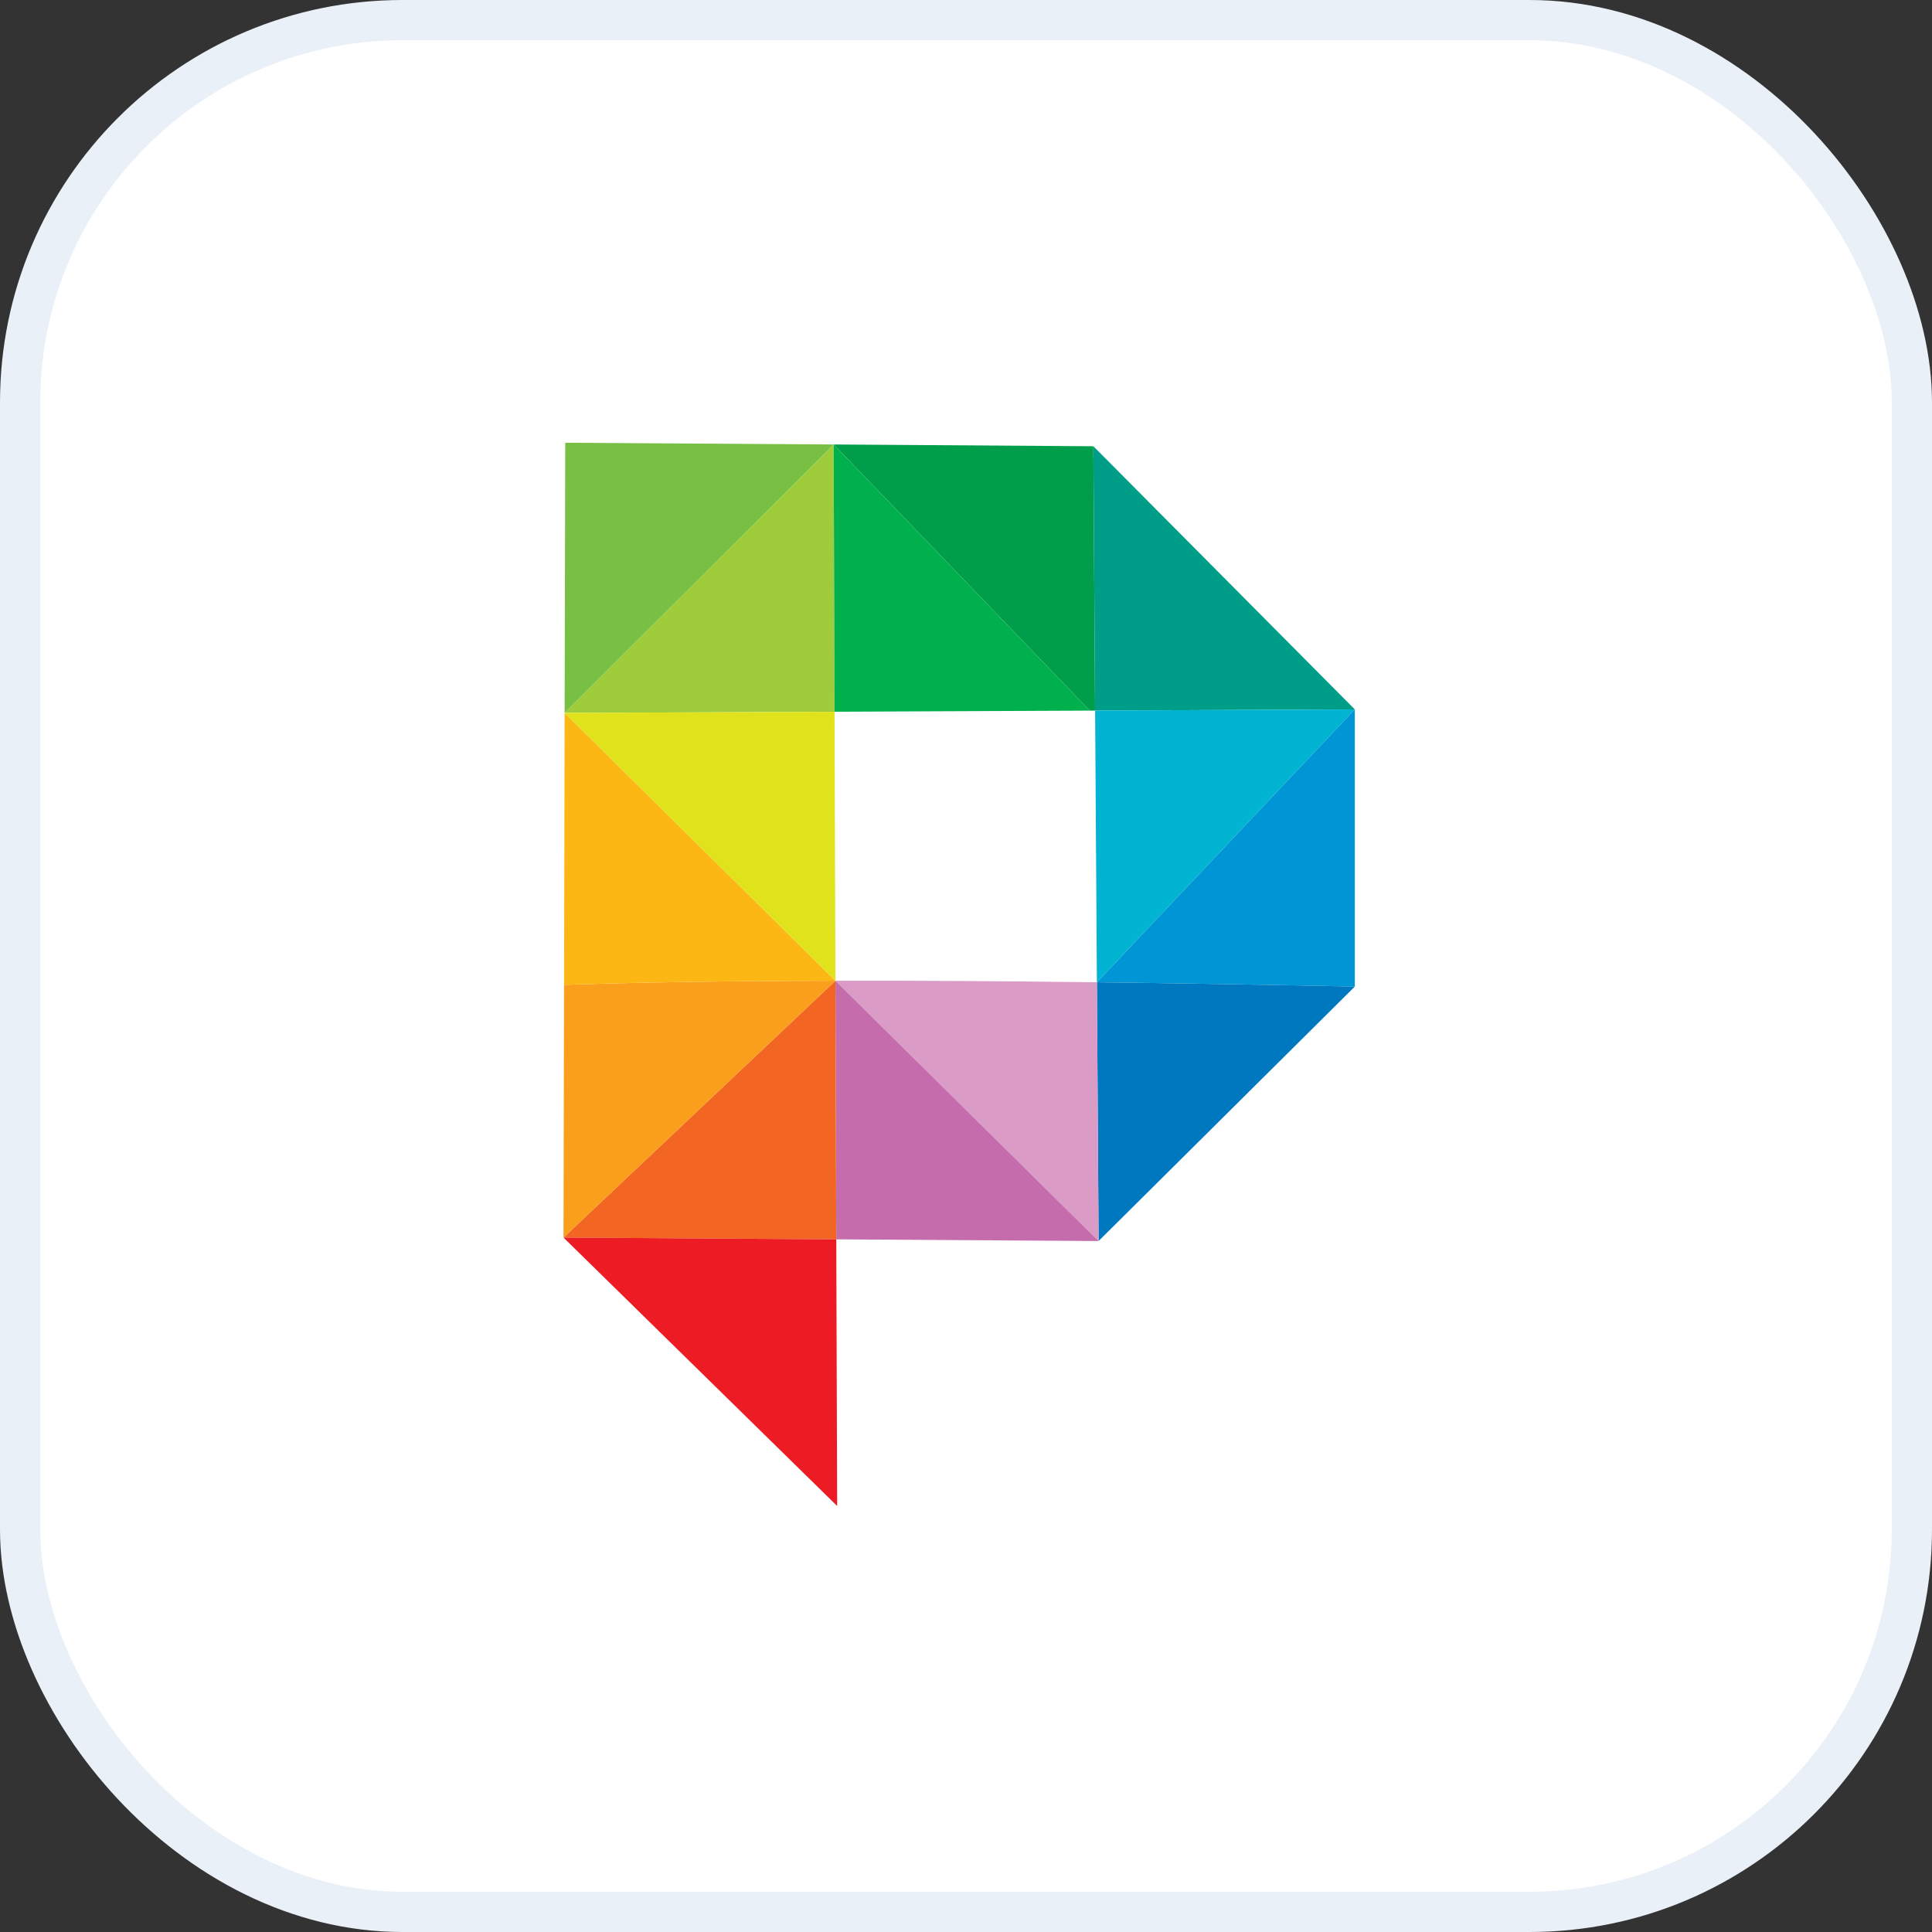 <svg width="48" height="48" viewBox="0 0 48 48" fill="none" xmlns="http://www.w3.org/2000/svg">
<rect x="0" y="0" width="48" height="48" fill="#333333" stroke="none"/>
<rect x="0.5" y="0.5" width="47" height="47" rx="9.5" fill="white"/>
<rect x="0.5" y="0.5" width="47" height="47" rx="9.5" stroke="#E9F0F7"/>
<path fill-rule="evenodd" clip-rule="evenodd" d="M14.028 17.712L20.734 17.683L20.712 11.043L14.028 17.712Z" fill="#9FCC3B"/>
<path fill-rule="evenodd" clip-rule="evenodd" d="M14.028 17.712L20.712 11.043L14.043 11L14.028 17.712Z" fill="#77C043"/>
<path fill-rule="evenodd" clip-rule="evenodd" d="M20.712 11.043L27.075 17.655L27.207 17.654L27.164 11.087L20.712 11.043Z" fill="#009D4A"/>
<path fill-rule="evenodd" clip-rule="evenodd" d="M27.075 17.655L20.712 11.043L20.734 17.683L27.075 17.655Z" fill="#00B04C"/>
<path fill-rule="evenodd" clip-rule="evenodd" d="M27.164 11.086L27.207 17.654L33.66 17.625L27.164 11.086Z" fill="#009E88"/>
<path fill-rule="evenodd" clip-rule="evenodd" d="M33.66 17.625L27.208 17.654L27.209 17.794L27.252 24.404L33.66 17.625Z" fill="#00B4D2"/>
<path fill-rule="evenodd" clip-rule="evenodd" d="M33.66 17.625L27.252 24.404C29.244 24.428 31.38 24.464 33.66 24.511V17.625Z" fill="#0095D4"/>
<path fill-rule="evenodd" clip-rule="evenodd" d="M33.66 24.511C31.38 24.464 29.244 24.428 27.252 24.404L27.294 30.833L33.66 24.511Z" fill="#0078BF"/>
<path fill-rule="evenodd" clip-rule="evenodd" d="M27.294 30.833L27.252 24.404C24.882 24.375 22.717 24.362 20.756 24.366L27.294 30.833Z" fill="#DA9CC6"/>
<path fill-rule="evenodd" clip-rule="evenodd" d="M27.294 30.833L20.756 24.366L20.777 30.791L27.294 30.833Z" fill="#C56DAC"/>
<path fill-rule="evenodd" clip-rule="evenodd" d="M20.777 30.791L20.756 24.366L14 30.747L20.777 30.791Z" fill="#F26522"/>
<path fill-rule="evenodd" clip-rule="evenodd" d="M14 30.747L20.756 24.366C18.147 24.371 15.899 24.405 14.014 24.468L14 30.747Z" fill="#F99F1C"/>
<path fill-rule="evenodd" clip-rule="evenodd" d="M14.014 24.468C15.899 24.405 18.147 24.371 20.756 24.366L14.028 17.712L14.014 24.468Z" fill="#FDB714"/>
<path fill-rule="evenodd" clip-rule="evenodd" d="M14.028 17.712L20.756 24.366L20.734 17.683L14.028 17.712Z" fill="#E0E31C"/>
<path fill-rule="evenodd" clip-rule="evenodd" d="M20.777 30.791L14 30.747L20.799 37.416L20.777 30.791Z" fill="#ED1C24"/>
</svg>
